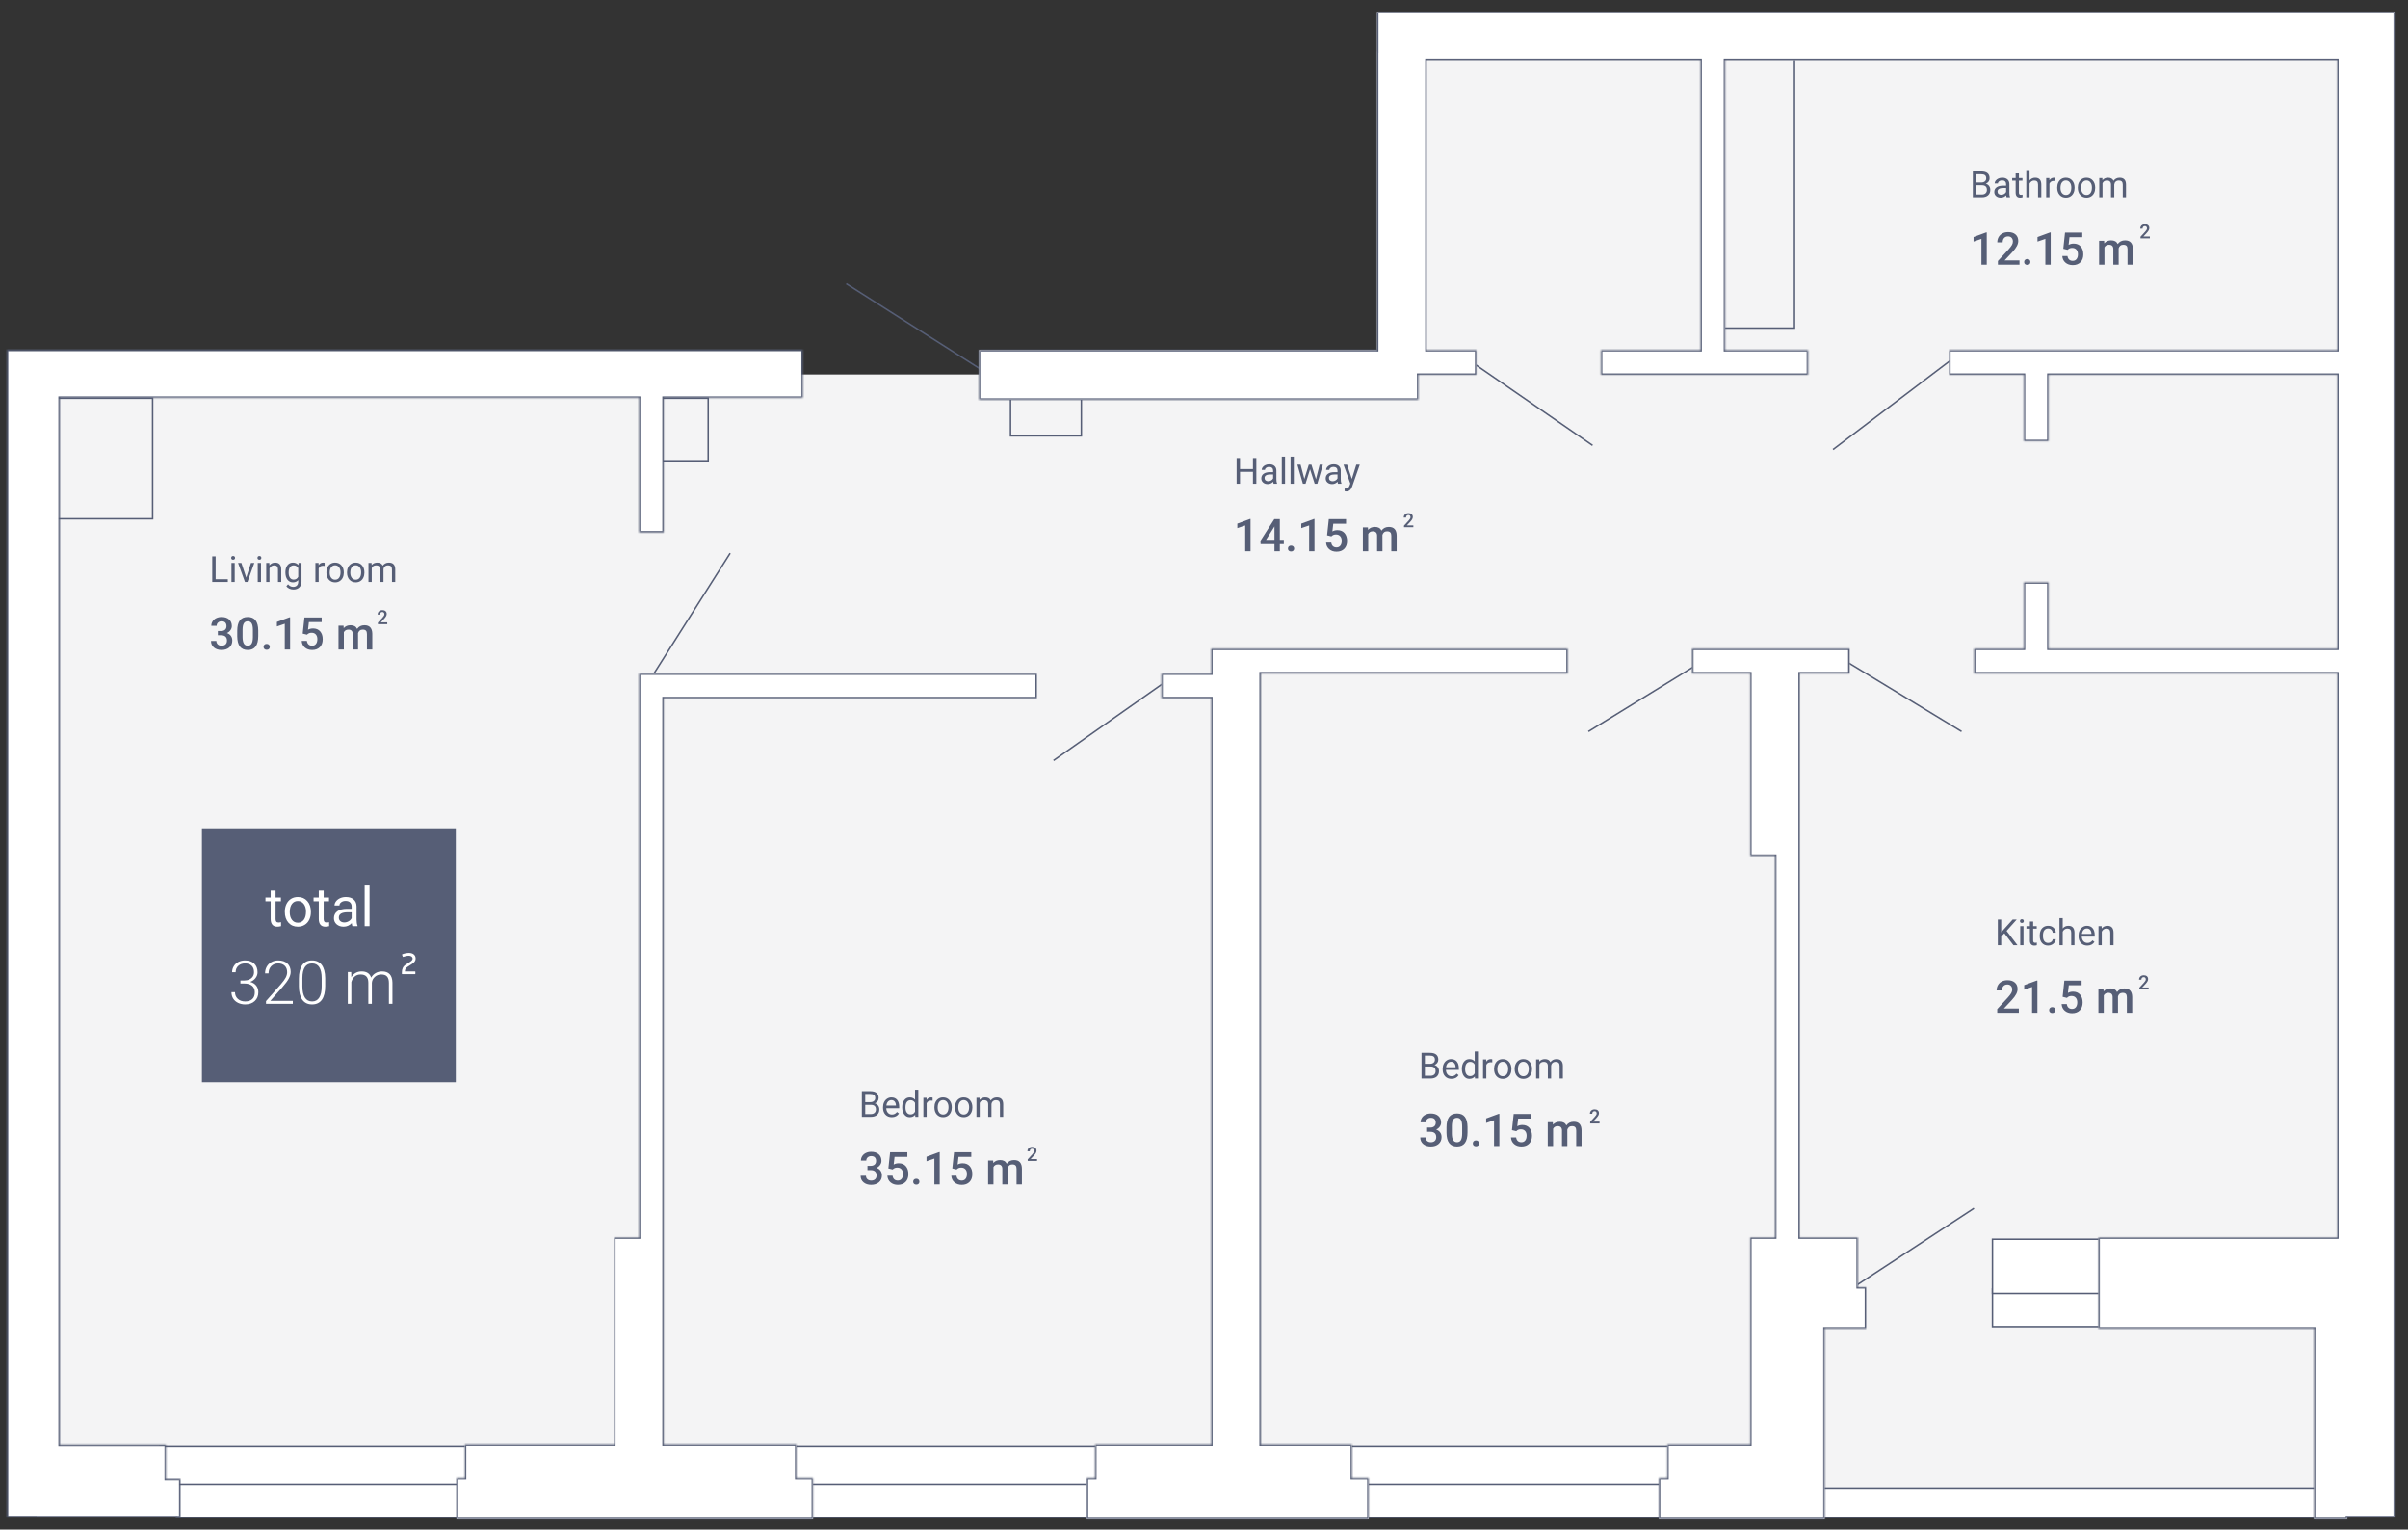 <svg width="1600" height="1016" viewBox="0 0 1600 1016" fill="none" xmlns="http://www.w3.org/2000/svg">
<rect x="0" y="0" width="1600" height="1016" fill="#333333" stroke="none"/>
<g clip-path="url(#clip0)">
<path d="M24.346 248.74V1007.87H1586.56V26.654H935.635V248.74H24.346Z" fill="#F4F4F5"/>
<path d="M302.848 718.888H134.181V550.22H302.848V718.888Z" fill="#565E76"/>
<path d="M183.11 591.584V596.189H186.661V598.703H183.11V610.498C183.11 611.26 183.268 611.834 183.584 612.221C183.901 612.596 184.44 612.783 185.202 612.783C185.577 612.783 186.092 612.713 186.749 612.572V615.209C185.893 615.443 185.061 615.561 184.252 615.561C182.799 615.561 181.704 615.121 180.965 614.242C180.227 613.363 179.858 612.115 179.858 610.498V598.703H176.395V596.189H179.858V591.584H183.11ZM189.262 605.523C189.262 603.66 189.625 601.984 190.352 600.496C191.09 599.008 192.11 597.859 193.411 597.051C194.723 596.242 196.217 595.838 197.893 595.838C200.483 595.838 202.575 596.734 204.168 598.527C205.774 600.32 206.577 602.705 206.577 605.682V605.91C206.577 607.762 206.219 609.426 205.504 610.902C204.801 612.367 203.788 613.51 202.463 614.33C201.151 615.15 199.639 615.561 197.928 615.561C195.35 615.561 193.258 614.664 191.653 612.871C190.059 611.078 189.262 608.705 189.262 605.752V605.523ZM192.532 605.91C192.532 608.02 193.018 609.713 193.991 610.99C194.975 612.268 196.288 612.906 197.928 612.906C199.581 612.906 200.893 612.262 201.866 610.973C202.838 609.672 203.325 607.855 203.325 605.523C203.325 603.438 202.827 601.75 201.831 600.461C200.846 599.16 199.534 598.51 197.893 598.51C196.288 598.51 194.993 599.148 194.008 600.426C193.024 601.703 192.532 603.531 192.532 605.91ZM215.067 591.584V596.189H218.618V598.703H215.067V610.498C215.067 611.26 215.225 611.834 215.542 612.221C215.858 612.596 216.397 612.783 217.159 612.783C217.534 612.783 218.049 612.713 218.706 612.572V615.209C217.85 615.443 217.018 615.561 216.209 615.561C214.756 615.561 213.661 615.121 212.922 614.242C212.184 613.363 211.815 612.115 211.815 610.498V598.703H208.352V596.189H211.815V591.584H215.067ZM234.174 615.209C233.987 614.834 233.834 614.166 233.717 613.205C232.206 614.775 230.401 615.561 228.303 615.561C226.428 615.561 224.887 615.033 223.68 613.979C222.485 612.912 221.887 611.564 221.887 609.936C221.887 607.955 222.637 606.42 224.137 605.33C225.649 604.229 227.77 603.678 230.5 603.678H233.665V602.184C233.665 601.047 233.325 600.145 232.645 599.477C231.965 598.797 230.963 598.457 229.639 598.457C228.479 598.457 227.506 598.75 226.721 599.336C225.936 599.922 225.543 600.631 225.543 601.463H222.274C222.274 600.514 222.608 599.6 223.276 598.721C223.956 597.83 224.87 597.127 226.018 596.611C227.178 596.096 228.45 595.838 229.833 595.838C232.024 595.838 233.741 596.389 234.983 597.49C236.225 598.58 236.87 600.086 236.917 602.008V610.762C236.917 612.508 237.139 613.896 237.584 614.928V615.209H234.174ZM228.778 612.73C229.797 612.73 230.764 612.467 231.678 611.939C232.592 611.412 233.254 610.727 233.665 609.883V605.98H231.116C227.131 605.98 225.139 607.146 225.139 609.479C225.139 610.498 225.479 611.295 226.159 611.869C226.838 612.443 227.711 612.73 228.778 612.73ZM245.547 615.209H242.295V588.209H245.547V615.209Z" fill="white"/>
<path d="M267.394 633.837C267.175 633.91 267.102 634.056 267.175 634.275L267.577 635.408C267.65 635.591 267.796 635.664 267.979 635.591L269.002 635.298C269.77 635.043 270.647 634.86 271.597 634.86C273.132 634.86 274.155 635.627 274.155 636.76C274.155 637.455 273.68 638.076 272.84 638.661L269.587 640.78C267.796 641.95 267.029 643.594 267.029 645.896V646.773C267.029 646.993 267.139 647.102 267.358 647.102H275.653C275.873 647.102 275.982 646.993 275.982 646.773V645.604C275.982 645.385 275.873 645.275 275.653 645.275H269.039C269.039 644.069 269.441 643.119 270.574 642.388L273.863 640.232C275.434 639.209 276.165 638.112 276.165 636.76C276.165 634.385 274.411 632.996 271.597 632.996C270.464 632.996 269.441 633.179 268.381 633.508L267.394 633.837Z" fill="white"/>
<path d="M159.76 651.311H162.181C163.523 651.311 164.694 651.076 165.697 650.607C166.7 650.126 167.461 649.475 167.982 648.654C168.516 647.821 168.783 646.864 168.783 645.783C168.783 643.96 168.269 642.535 167.24 641.506C166.211 640.477 164.733 639.963 162.806 639.963C160.983 639.963 159.486 640.503 158.314 641.584C157.155 642.652 156.576 644.064 156.576 645.822H154.232C154.232 644.351 154.603 643.01 155.345 641.799C156.088 640.575 157.116 639.631 158.431 638.967C159.747 638.303 161.205 637.971 162.806 637.971C165.385 637.971 167.416 638.674 168.9 640.08C170.385 641.486 171.127 643.413 171.127 645.861C171.127 647.229 170.691 648.492 169.818 649.65C168.959 650.796 167.774 651.656 166.263 652.229C168.034 652.723 169.375 653.576 170.287 654.787C171.198 655.985 171.654 657.417 171.654 659.084C171.654 661.519 170.86 663.479 169.271 664.963C167.683 666.447 165.56 667.189 162.904 667.189C161.211 667.189 159.655 666.851 158.236 666.174C156.83 665.497 155.736 664.553 154.955 663.342C154.187 662.118 153.802 660.699 153.802 659.084H156.146C156.146 660.894 156.778 662.372 158.041 663.518C159.304 664.65 160.925 665.217 162.904 665.217C164.922 665.217 166.491 664.702 167.611 663.674C168.744 662.632 169.31 661.128 169.31 659.162C169.31 657.261 168.698 655.809 167.474 654.807C166.263 653.804 164.473 653.303 162.103 653.303H159.76V651.311ZM194.564 666.799H176.752V665.002L186.498 653.947C188.112 652.085 189.232 650.549 189.857 649.338C190.482 648.127 190.795 646.949 190.795 645.803C190.795 644.006 190.267 642.587 189.213 641.545C188.158 640.49 186.706 639.963 184.857 639.963C182.943 639.963 181.394 640.575 180.209 641.799C179.037 643.023 178.451 644.611 178.451 646.564H176.127C176.127 644.963 176.485 643.505 177.201 642.189C177.93 640.874 178.959 639.846 180.287 639.104C181.628 638.348 183.151 637.971 184.857 637.971C187.461 637.971 189.493 638.654 190.951 640.021C192.422 641.389 193.158 643.251 193.158 645.607C193.158 646.936 192.741 648.387 191.908 649.963C191.088 651.538 189.636 653.505 187.552 655.861L179.623 664.826H194.564V666.799ZM216.088 654.943C216.088 658.954 215.352 662.001 213.881 664.084C212.409 666.154 210.241 667.189 207.377 667.189C204.564 667.189 202.409 666.174 200.912 664.143C199.414 662.098 198.646 659.13 198.607 655.236V650.139C198.607 646.141 199.349 643.114 200.834 641.057C202.318 638.999 204.486 637.971 207.338 637.971C210.15 637.971 212.299 638.967 213.783 640.959C215.267 642.938 216.036 645.861 216.088 649.729V654.943ZM213.744 649.846C213.744 646.59 213.21 644.13 212.142 642.463C211.088 640.796 209.486 639.963 207.338 639.963C205.228 639.963 203.64 640.777 202.572 642.404C201.504 644.032 200.957 646.434 200.931 649.611V655.197C200.931 658.439 201.478 660.92 202.572 662.639C203.679 664.357 205.28 665.217 207.377 665.217C209.46 665.217 211.036 664.377 212.103 662.697C213.184 661.018 213.731 658.557 213.744 655.314V649.846ZM233.353 645.666L233.431 649.104C234.213 647.827 235.189 646.87 236.361 646.232C237.533 645.594 238.835 645.275 240.267 645.275C243.601 645.275 245.717 646.643 246.615 649.377C247.37 648.062 248.379 647.053 249.642 646.35C250.905 645.633 252.299 645.275 253.822 645.275C258.353 645.275 260.664 647.749 260.756 652.697V666.799H258.412V652.873C258.399 650.985 257.989 649.585 257.181 648.674C256.387 647.762 255.085 647.307 253.275 647.307C251.595 647.333 250.176 647.88 249.017 648.947C247.858 650.002 247.214 651.291 247.084 652.814V666.799H244.74V652.697C244.727 650.887 244.297 649.54 243.451 648.654C242.618 647.756 241.329 647.307 239.584 647.307C238.112 647.307 236.849 647.73 235.795 648.576C234.74 649.41 233.959 650.653 233.451 652.307V666.799H231.107V645.666H233.353Z" fill="white"/>
<path d="M1331.79 619.959L1329.71 622.127V627.893H1327.46V610.83H1329.71V619.268L1337.29 610.83H1340.01L1333.29 618.365L1340.54 627.893H1337.84L1331.79 619.959ZM1344.52 627.893H1342.35V615.213H1344.52V627.893ZM1342.18 611.85C1342.18 611.498 1342.28 611.201 1342.49 610.959C1342.71 610.717 1343.03 610.596 1343.45 610.596C1343.88 610.596 1344.2 610.717 1344.42 610.959C1344.63 611.201 1344.74 611.498 1344.74 611.85C1344.74 612.201 1344.63 612.494 1344.42 612.729C1344.2 612.963 1343.88 613.08 1343.45 613.08C1343.03 613.08 1342.71 612.963 1342.49 612.729C1342.28 612.494 1342.18 612.201 1342.18 611.85ZM1350.94 612.143V615.213H1353.31V616.889H1350.94V624.752C1350.94 625.26 1351.05 625.643 1351.26 625.9C1351.47 626.15 1351.83 626.275 1352.34 626.275C1352.59 626.275 1352.93 626.229 1353.37 626.135V627.893C1352.8 628.049 1352.24 628.127 1351.7 628.127C1350.74 628.127 1350 627.834 1349.51 627.248C1349.02 626.662 1348.77 625.83 1348.77 624.752V616.889H1346.47V615.213H1348.77V612.143H1350.94ZM1360.94 626.357C1361.71 626.357 1362.39 626.123 1362.97 625.654C1363.54 625.186 1363.86 624.6 1363.93 623.896H1365.98C1365.94 624.623 1365.69 625.314 1365.23 625.971C1364.77 626.627 1364.15 627.15 1363.38 627.541C1362.61 627.932 1361.8 628.127 1360.94 628.127C1359.21 628.127 1357.84 627.553 1356.81 626.404C1355.8 625.248 1355.29 623.67 1355.29 621.67V621.307C1355.29 620.072 1355.52 618.975 1355.97 618.014C1356.42 617.053 1357.07 616.307 1357.92 615.775C1358.77 615.244 1359.77 614.979 1360.93 614.979C1362.35 614.979 1363.53 615.404 1364.47 616.256C1365.41 617.107 1365.92 618.213 1365.98 619.572H1363.93C1363.86 618.752 1363.55 618.08 1362.99 617.557C1362.43 617.025 1361.75 616.76 1360.93 616.76C1359.83 616.76 1358.97 617.158 1358.36 617.955C1357.76 618.744 1357.46 619.889 1357.46 621.389V621.799C1357.46 623.26 1357.76 624.385 1358.36 625.174C1358.96 625.963 1359.82 626.357 1360.94 626.357ZM1370.58 616.748C1371.54 615.568 1372.79 614.979 1374.33 614.979C1377.01 614.979 1378.36 616.49 1378.39 619.514V627.893H1376.22V619.502C1376.21 618.588 1376 617.912 1375.59 617.475C1375.18 617.037 1374.54 616.818 1373.68 616.818C1372.97 616.818 1372.36 617.006 1371.83 617.381C1371.29 617.756 1370.88 618.248 1370.58 618.857V627.893H1368.42V609.893H1370.58V616.748ZM1386.9 628.127C1385.18 628.127 1383.78 627.564 1382.7 626.439C1381.62 625.307 1381.08 623.795 1381.08 621.904V621.506C1381.08 620.248 1381.32 619.127 1381.8 618.143C1382.28 617.15 1382.95 616.377 1383.81 615.822C1384.68 615.26 1385.62 614.979 1386.63 614.979C1388.27 614.979 1389.56 615.521 1390.47 616.607C1391.38 617.693 1391.84 619.248 1391.84 621.271V622.174H1383.25C1383.28 623.424 1383.65 624.436 1384.34 625.209C1385.04 625.975 1385.93 626.357 1387.01 626.357C1387.78 626.357 1388.43 626.201 1388.96 625.889C1389.49 625.576 1389.95 625.162 1390.35 624.646L1391.68 625.678C1390.61 627.311 1389.02 628.127 1386.9 628.127ZM1386.63 616.76C1385.75 616.76 1385.02 617.08 1384.42 617.721C1383.83 618.354 1383.46 619.244 1383.32 620.393H1389.67V620.229C1389.61 619.127 1389.31 618.275 1388.78 617.674C1388.25 617.064 1387.53 616.76 1386.63 616.76ZM1396.41 615.213L1396.48 616.807C1397.45 615.588 1398.72 614.979 1400.28 614.979C1402.96 614.979 1404.31 616.49 1404.33 619.514V627.893H1402.17V619.502C1402.16 618.588 1401.95 617.912 1401.53 617.475C1401.13 617.037 1400.49 616.818 1399.62 616.818C1398.92 616.818 1398.3 617.006 1397.77 617.381C1397.24 617.756 1396.83 618.248 1396.53 618.857V627.893H1394.36V615.213H1396.41Z" fill="#565E76"/>
<path d="M1341.42 672.735H1327.07V670.289L1334.18 662.54C1335.2 661.397 1335.93 660.445 1336.36 659.684C1336.8 658.912 1337.02 658.141 1337.02 657.369C1337.02 656.354 1336.73 655.533 1336.16 654.908C1335.59 654.283 1334.82 653.971 1333.86 653.971C1332.7 653.971 1331.81 654.322 1331.18 655.025C1330.54 655.729 1330.22 656.69 1330.22 657.911H1326.66C1326.66 656.612 1326.96 655.445 1327.54 654.41C1328.14 653.365 1328.98 652.555 1330.08 651.979C1331.18 651.402 1332.45 651.114 1333.89 651.114C1335.96 651.114 1337.59 651.637 1338.78 652.682C1339.98 653.717 1340.58 655.152 1340.58 656.988C1340.58 658.053 1340.28 659.171 1339.67 660.343C1339.08 661.505 1338.09 662.828 1336.73 664.312L1331.51 669.894H1341.42V672.735ZM1353.76 672.735H1350.22V655.611L1344.99 657.398V654.396L1353.31 651.334H1353.76V672.735ZM1363.62 668.985C1364.29 668.985 1364.8 669.176 1365.16 669.557C1365.52 669.928 1365.7 670.396 1365.7 670.963C1365.7 671.52 1365.52 671.983 1365.16 672.354C1364.8 672.716 1364.29 672.896 1363.62 672.896C1362.99 672.896 1362.48 672.716 1362.11 672.354C1361.74 671.993 1361.56 671.529 1361.56 670.963C1361.56 670.396 1361.74 669.928 1362.1 669.557C1362.46 669.176 1362.97 668.985 1363.62 668.985ZM1370.51 662.159L1371.66 651.407H1383.12V654.483H1374.62L1374.04 659.581C1375.02 659.015 1376.14 658.731 1377.38 658.731C1379.41 658.731 1380.99 659.381 1382.11 660.68C1383.24 661.979 1383.81 663.727 1383.81 665.924C1383.81 668.092 1383.18 669.82 1381.93 671.109C1380.68 672.389 1378.97 673.028 1376.79 673.028C1374.84 673.028 1373.22 672.477 1371.93 671.373C1370.65 670.26 1369.96 668.795 1369.85 666.979H1373.29C1373.43 668.014 1373.8 668.81 1374.4 669.366C1375.01 669.913 1375.8 670.187 1376.78 670.187C1377.87 670.187 1378.72 669.796 1379.33 669.015C1379.94 668.233 1380.25 667.169 1380.25 665.821C1380.25 664.522 1379.91 663.497 1379.24 662.745C1378.56 661.983 1377.64 661.603 1376.45 661.603C1375.81 661.603 1375.26 661.69 1374.81 661.866C1374.36 662.032 1373.88 662.364 1373.35 662.862L1370.51 662.159ZM1397.65 656.886L1397.75 658.541C1398.87 657.242 1400.39 656.593 1402.32 656.593C1404.44 656.593 1405.89 657.403 1406.67 659.024C1407.83 657.403 1409.45 656.593 1411.54 656.593C1413.29 656.593 1414.58 657.076 1415.43 658.043C1416.29 659.01 1416.73 660.436 1416.75 662.32V672.735H1413.19V662.423C1413.19 661.417 1412.97 660.68 1412.53 660.211C1412.09 659.742 1411.37 659.508 1410.35 659.508C1409.54 659.508 1408.88 659.728 1408.36 660.167C1407.85 660.597 1407.49 661.163 1407.29 661.866L1407.3 672.735H1403.74V662.306C1403.7 660.44 1402.74 659.508 1400.89 659.508C1399.46 659.508 1398.45 660.089 1397.86 661.251V672.735H1394.3V656.886H1397.65Z" fill="#565E76"/>
<path d="M1427.67 657.185H1421.46V656.125L1424.53 652.767C1424.98 652.271 1425.29 651.859 1425.48 651.529C1425.67 651.194 1425.77 650.86 1425.77 650.526C1425.77 650.086 1425.64 649.73 1425.39 649.459C1425.15 649.189 1424.81 649.053 1424.4 649.053C1423.9 649.053 1423.51 649.206 1423.23 649.51C1422.96 649.815 1422.82 650.232 1422.82 650.761H1421.28C1421.28 650.198 1421.41 649.692 1421.66 649.244C1421.92 648.791 1422.28 648.44 1422.76 648.19C1423.24 647.94 1423.79 647.815 1424.41 647.815C1425.3 647.815 1426.01 648.042 1426.53 648.495C1427.05 648.943 1427.31 649.565 1427.31 650.361C1427.31 650.822 1427.18 651.307 1426.92 651.814C1426.66 652.318 1426.23 652.891 1425.64 653.535L1423.38 655.953H1427.67V657.185Z" fill="#565E76"/>
<path d="M944.525 716.434V699.371H950.103C951.955 699.371 953.346 699.754 954.275 700.52C955.213 701.285 955.682 702.418 955.682 703.918C955.682 704.715 955.455 705.422 955.002 706.039C954.549 706.648 953.932 707.121 953.15 707.457C954.072 707.715 954.799 708.207 955.33 708.934C955.869 709.652 956.139 710.512 956.139 711.512C956.139 713.043 955.642 714.246 954.65 715.121C953.658 715.996 952.256 716.434 950.443 716.434H944.525ZM946.775 708.453V714.594H950.49C951.537 714.594 952.361 714.324 952.963 713.785C953.572 713.238 953.877 712.488 953.877 711.535C953.877 709.48 952.76 708.453 950.525 708.453H946.775ZM946.775 706.648H950.174C951.158 706.648 951.943 706.402 952.529 705.91C953.123 705.418 953.42 704.75 953.42 703.906C953.42 702.969 953.146 702.289 952.599 701.867C952.053 701.438 951.221 701.223 950.103 701.223H946.775V706.648ZM964.4 716.668C962.682 716.668 961.283 716.105 960.205 714.98C959.127 713.848 958.588 712.336 958.588 710.445V710.047C958.588 708.789 958.826 707.668 959.303 706.684C959.787 705.691 960.459 704.918 961.318 704.363C962.185 703.801 963.123 703.52 964.131 703.52C965.779 703.52 967.06 704.062 967.974 705.148C968.889 706.234 969.346 707.789 969.346 709.812V710.715H960.756C960.787 711.965 961.15 712.977 961.846 713.75C962.549 714.516 963.439 714.898 964.517 714.898C965.283 714.898 965.932 714.742 966.463 714.43C966.994 714.117 967.459 713.703 967.857 713.188L969.182 714.219C968.119 715.852 966.525 716.668 964.4 716.668ZM964.131 705.301C963.256 705.301 962.521 705.621 961.928 706.262C961.334 706.895 960.967 707.785 960.826 708.934H967.178V708.77C967.115 707.668 966.818 706.816 966.287 706.215C965.756 705.605 965.037 705.301 964.131 705.301ZM971.338 709.988C971.338 708.043 971.799 706.48 972.721 705.301C973.642 704.113 974.849 703.52 976.342 703.52C977.826 703.52 979.002 704.027 979.869 705.043V698.434H982.037V716.434H980.045L979.939 715.074C979.072 716.137 977.865 716.668 976.318 716.668C974.849 716.668 973.65 716.066 972.721 714.863C971.799 713.66 971.338 712.09 971.338 710.152V709.988ZM973.506 710.234C973.506 711.672 973.803 712.797 974.396 713.609C974.99 714.422 975.81 714.828 976.857 714.828C978.232 714.828 979.236 714.211 979.869 712.977V707.152C979.221 705.957 978.224 705.359 976.881 705.359C975.818 705.359 974.99 705.77 974.396 706.59C973.803 707.41 973.506 708.625 973.506 710.234ZM991.541 705.699C991.213 705.645 990.857 705.617 990.474 705.617C989.053 705.617 988.088 706.223 987.58 707.434V716.434H985.412V703.754H987.521L987.557 705.219C988.267 704.086 989.275 703.52 990.58 703.52C991.002 703.52 991.322 703.574 991.541 703.684V705.699ZM992.736 709.977C992.736 708.734 992.978 707.617 993.463 706.625C993.955 705.633 994.635 704.867 995.502 704.328C996.377 703.789 997.373 703.52 998.49 703.52C1000.22 703.52 1001.61 704.117 1002.67 705.312C1003.74 706.508 1004.28 708.098 1004.28 710.082V710.234C1004.28 711.469 1004.04 712.578 1003.56 713.562C1003.1 714.539 1002.42 715.301 1001.54 715.848C1000.66 716.395 999.654 716.668 998.514 716.668C996.795 716.668 995.4 716.07 994.33 714.875C993.267 713.68 992.736 712.098 992.736 710.129V709.977ZM994.916 710.234C994.916 711.641 995.24 712.77 995.889 713.621C996.545 714.473 997.42 714.898 998.514 714.898C999.615 714.898 1000.49 714.469 1001.14 713.609C1001.79 712.742 1002.11 711.531 1002.11 709.977C1002.11 708.586 1001.78 707.461 1001.12 706.602C1000.46 705.734 999.584 705.301 998.49 705.301C997.42 705.301 996.557 705.727 995.9 706.578C995.244 707.43 994.916 708.648 994.916 710.234ZM1006.42 709.977C1006.42 708.734 1006.67 707.617 1007.15 706.625C1007.64 705.633 1008.32 704.867 1009.19 704.328C1010.06 703.789 1011.06 703.52 1012.18 703.52C1013.9 703.52 1015.3 704.117 1016.36 705.312C1017.43 706.508 1017.97 708.098 1017.97 710.082V710.234C1017.97 711.469 1017.73 712.578 1017.25 713.562C1016.78 714.539 1016.11 715.301 1015.22 715.848C1014.35 716.395 1013.34 716.668 1012.2 716.668C1010.48 716.668 1009.09 716.07 1008.02 714.875C1006.95 713.68 1006.42 712.098 1006.42 710.129V709.977ZM1008.6 710.234C1008.6 711.641 1008.93 712.77 1009.58 713.621C1010.23 714.473 1011.11 714.898 1012.2 714.898C1013.3 714.898 1014.18 714.469 1014.83 713.609C1015.47 712.742 1015.8 711.531 1015.8 709.977C1015.8 708.586 1015.47 707.461 1014.8 706.602C1014.15 705.734 1013.27 705.301 1012.18 705.301C1011.11 705.301 1010.24 705.727 1009.59 706.578C1008.93 707.43 1008.6 708.648 1008.6 710.234ZM1022.72 703.754L1022.78 705.16C1023.71 704.066 1024.97 703.52 1026.54 703.52C1028.32 703.52 1029.53 704.199 1030.17 705.559C1030.59 704.949 1031.13 704.457 1031.81 704.082C1032.49 703.707 1033.29 703.52 1034.21 703.52C1036.99 703.52 1038.4 704.992 1038.45 707.938V716.434H1036.28V708.066C1036.28 707.16 1036.08 706.484 1035.66 706.039C1035.25 705.586 1034.55 705.359 1033.58 705.359C1032.77 705.359 1032.1 705.602 1031.57 706.086C1031.04 706.562 1030.73 707.207 1030.65 708.02V716.434H1028.47V708.125C1028.47 706.281 1027.56 705.359 1025.76 705.359C1024.34 705.359 1023.37 705.965 1022.84 707.176V716.434H1020.67V703.754H1022.72Z" fill="#565E76"/>
<path d="M948.258 748.986H950.426C951.519 748.977 952.384 748.693 953.018 748.137C953.663 747.58 953.985 746.774 953.985 745.72C953.985 744.704 953.717 743.918 953.18 743.361C952.652 742.795 951.842 742.512 950.748 742.512C949.791 742.512 949.005 742.79 948.39 743.347C947.774 743.894 947.467 744.611 947.467 745.5H943.907C943.907 744.406 944.195 743.41 944.771 742.512C945.357 741.613 946.168 740.915 947.203 740.417C948.248 739.909 949.415 739.655 950.704 739.655C952.833 739.655 954.503 740.192 955.714 741.267C956.934 742.331 957.545 743.815 957.545 745.72C957.545 746.677 957.237 747.58 956.622 748.43C956.016 749.27 955.23 749.904 954.264 750.334C955.435 750.734 956.324 751.364 956.93 752.224C957.545 753.083 957.852 754.108 957.852 755.3C957.852 757.214 957.193 758.737 955.875 759.87C954.566 761.003 952.843 761.569 950.704 761.569C948.653 761.569 946.974 761.022 945.665 759.929C944.356 758.835 943.702 757.38 943.702 755.563H947.262C947.262 756.501 947.574 757.263 948.199 757.849C948.834 758.435 949.683 758.728 950.748 758.728C951.851 758.728 952.721 758.435 953.355 757.849C953.99 757.263 954.307 756.413 954.307 755.3C954.307 754.177 953.975 753.312 953.311 752.707C952.647 752.102 951.661 751.799 950.352 751.799H948.258V748.986ZM975.094 752.297C975.094 755.363 974.517 757.678 973.365 759.24C972.223 760.793 970.479 761.569 968.136 761.569C965.831 761.569 964.093 760.812 962.921 759.299C961.759 757.775 961.163 755.524 961.134 752.546V748.854C961.134 745.788 961.705 743.488 962.848 741.955C964 740.422 965.753 739.655 968.106 739.655C970.44 739.655 972.179 740.402 973.321 741.896C974.474 743.391 975.064 745.627 975.094 748.605V752.297ZM971.534 748.312C971.534 746.311 971.261 744.846 970.714 743.918C970.167 742.98 969.298 742.512 968.106 742.512C966.944 742.512 966.09 742.956 965.543 743.845C964.996 744.724 964.708 746.101 964.679 747.976V752.81C964.679 754.802 964.957 756.286 965.514 757.263C966.07 758.239 966.944 758.728 968.136 758.728C969.278 758.728 970.123 758.278 970.67 757.38C971.217 756.472 971.505 755.056 971.534 753.132V748.312ZM980.689 757.526C981.353 757.526 981.866 757.717 982.227 758.098C982.589 758.469 982.769 758.938 982.769 759.504C982.769 760.061 982.589 760.524 982.227 760.896C981.866 761.257 981.353 761.438 980.689 761.438C980.055 761.438 979.552 761.257 979.181 760.896C978.809 760.534 978.624 760.07 978.624 759.504C978.624 758.938 978.805 758.469 979.166 758.098C979.527 757.717 980.035 757.526 980.689 757.526ZM996.261 761.276H992.716V744.152L987.486 745.939V742.937L995.807 739.875H996.261V761.276ZM1004.62 750.7L1005.78 739.948H1017.24V743.024H1008.74L1008.16 748.122C1009.14 747.556 1010.25 747.272 1011.49 747.272C1013.53 747.272 1015.1 747.922 1016.23 749.221C1017.36 750.52 1017.93 752.268 1017.93 754.465C1017.93 756.633 1017.3 758.361 1016.05 759.65C1014.8 760.93 1013.09 761.569 1010.91 761.569C1008.96 761.569 1007.33 761.018 1006.05 759.914C1004.77 758.801 1004.07 757.336 1003.97 755.52H1007.41C1007.54 756.555 1007.92 757.351 1008.52 757.907C1009.13 758.454 1009.92 758.728 1010.89 758.728C1011.99 758.728 1012.84 758.337 1013.44 757.556C1014.06 756.774 1014.37 755.71 1014.37 754.362C1014.37 753.063 1014.03 752.038 1013.36 751.286C1012.68 750.524 1011.75 750.144 1010.57 750.144C1009.93 750.144 1009.38 750.231 1008.93 750.407C1008.48 750.573 1007.99 750.905 1007.47 751.403L1004.62 750.7ZM1031.77 745.427L1031.87 747.082C1032.98 745.783 1034.51 745.134 1036.44 745.134C1038.56 745.134 1040.01 745.944 1040.79 747.565C1041.94 745.944 1043.57 745.134 1045.66 745.134C1047.4 745.134 1048.7 745.617 1049.55 746.584C1050.41 747.551 1050.85 748.977 1050.87 750.861V761.276H1047.31V750.964C1047.31 749.958 1047.09 749.221 1046.65 748.752C1046.21 748.283 1045.48 748.049 1044.47 748.049C1043.66 748.049 1042.99 748.269 1042.48 748.708C1041.97 749.138 1041.61 749.704 1041.41 750.407L1041.42 761.276H1037.86V750.847C1037.81 748.981 1036.86 748.049 1035.01 748.049C1033.58 748.049 1032.57 748.63 1031.97 749.792V761.276H1028.41V745.427H1031.77Z" fill="#565E76"/>
<path d="M1062.81 746.265H1056.59V745.205L1059.67 741.847C1060.11 741.352 1060.43 740.939 1060.62 740.609C1060.81 740.275 1060.9 739.94 1060.9 739.606C1060.9 739.166 1060.78 738.81 1060.53 738.54C1060.28 738.269 1059.95 738.133 1059.53 738.133C1059.03 738.133 1058.64 738.286 1058.37 738.59C1058.09 738.895 1057.96 739.312 1057.96 739.841H1056.41C1056.41 739.278 1056.54 738.772 1056.79 738.324C1057.05 737.871 1057.42 737.52 1057.89 737.27C1058.37 737.02 1058.92 736.896 1059.54 736.896C1060.44 736.896 1061.15 737.122 1061.66 737.575C1062.18 738.023 1062.44 738.645 1062.44 739.441C1062.44 739.902 1062.31 740.387 1062.05 740.895C1061.79 741.398 1061.37 741.972 1060.77 742.615L1058.51 745.033H1062.81V746.265Z" fill="#565E76"/>
<path d="M834.791 321.325H832.529V313.438H823.927V321.325H821.677V304.263H823.927V311.599H832.529V304.263H834.791V321.325ZM846.275 321.325C846.15 321.075 846.048 320.63 845.97 319.989C844.963 321.036 843.759 321.56 842.361 321.56C841.111 321.56 840.084 321.208 839.279 320.505C838.482 319.794 838.084 318.896 838.084 317.81C838.084 316.489 838.584 315.466 839.584 314.739C840.591 314.005 842.005 313.638 843.826 313.638H845.935V312.642C845.935 311.884 845.709 311.282 845.255 310.837C844.802 310.384 844.134 310.157 843.252 310.157C842.478 310.157 841.83 310.353 841.306 310.743C840.783 311.134 840.521 311.606 840.521 312.161H838.341C838.341 311.528 838.564 310.919 839.009 310.333C839.463 309.739 840.072 309.271 840.838 308.927C841.611 308.583 842.459 308.411 843.38 308.411C844.841 308.411 845.986 308.778 846.814 309.513C847.642 310.239 848.072 311.243 848.103 312.524V318.36C848.103 319.524 848.252 320.45 848.548 321.138V321.325H846.275ZM842.677 319.673C843.357 319.673 844.002 319.497 844.611 319.146C845.22 318.794 845.662 318.337 845.935 317.774V315.173H844.236C841.58 315.173 840.252 315.95 840.252 317.505C840.252 318.185 840.478 318.716 840.931 319.099C841.384 319.481 841.966 319.673 842.677 319.673ZM853.857 321.325H851.689V303.325H853.857V321.325ZM859.693 321.325H857.525V303.325H859.693V321.325ZM874.4 318.337L876.838 308.646H879.005L875.314 321.325H873.556L870.474 311.716L867.474 321.325H865.716L862.037 308.646H864.193L866.689 318.138L869.642 308.646H871.388L874.4 318.337ZM889.048 321.325C888.923 321.075 888.822 320.63 888.744 319.989C887.736 321.036 886.533 321.56 885.134 321.56C883.884 321.56 882.857 321.208 882.052 320.505C881.255 319.794 880.857 318.896 880.857 317.81C880.857 316.489 881.357 315.466 882.357 314.739C883.365 314.005 884.779 313.638 886.599 313.638H888.709V312.642C888.709 311.884 888.482 311.282 888.029 310.837C887.576 310.384 886.908 310.157 886.025 310.157C885.252 310.157 884.603 310.353 884.08 310.743C883.556 311.134 883.295 311.606 883.295 312.161H881.115C881.115 311.528 881.338 310.919 881.783 310.333C882.236 309.739 882.845 309.271 883.611 308.927C884.384 308.583 885.232 308.411 886.154 308.411C887.615 308.411 888.759 308.778 889.588 309.513C890.416 310.239 890.845 311.243 890.877 312.524V318.36C890.877 319.524 891.025 320.45 891.322 321.138V321.325H889.048ZM885.451 319.673C886.13 319.673 886.775 319.497 887.384 319.146C887.994 318.794 888.435 318.337 888.709 317.774V315.173H887.009C884.353 315.173 883.025 315.95 883.025 317.505C883.025 318.185 883.252 318.716 883.705 319.099C884.158 319.481 884.74 319.673 885.451 319.673ZM898.236 318.149L901.189 308.646H903.509L898.412 323.282C897.623 325.392 896.369 326.446 894.65 326.446L894.24 326.411L893.431 326.259V324.501L894.017 324.548C894.752 324.548 895.322 324.399 895.728 324.103C896.142 323.806 896.482 323.263 896.748 322.474L897.228 321.185L892.705 308.646H895.072L898.236 318.149Z" fill="#565E76"/>
<path d="M830.932 366.168H827.387V349.044L822.158 350.831V347.828L830.478 344.767H830.932V366.168ZM850.385 358.565H853.037V361.422H850.385V366.168H846.826V361.422H837.612L837.509 359.254L846.709 344.84H850.385V358.565ZM841.245 358.565H846.826V349.659L846.562 350.128L841.245 358.565ZM857.841 362.418C858.505 362.418 859.018 362.608 859.38 362.989C859.741 363.36 859.922 363.829 859.922 364.396C859.922 364.952 859.741 365.416 859.38 365.787C859.018 366.148 858.505 366.329 857.841 366.329C857.207 366.329 856.704 366.148 856.333 365.787C855.962 365.426 855.776 364.962 855.776 364.396C855.776 363.829 855.957 363.36 856.318 362.989C856.679 362.608 857.187 362.418 857.841 362.418ZM873.413 366.168H869.868V349.044L864.638 350.831V347.828L872.959 344.767H873.413V366.168ZM881.777 355.592L882.934 344.84H894.389V347.916H885.893L885.307 353.014C886.294 352.447 887.407 352.164 888.647 352.164C890.678 352.164 892.255 352.813 893.379 354.112C894.511 355.411 895.078 357.159 895.078 359.356C895.078 361.524 894.453 363.253 893.203 364.542C891.953 365.821 890.239 366.461 888.061 366.461C886.108 366.461 884.487 365.909 883.198 364.806C881.919 363.692 881.225 362.228 881.118 360.411H884.56C884.697 361.446 885.068 362.242 885.673 362.799C886.279 363.346 887.07 363.619 888.047 363.619C889.14 363.619 889.99 363.229 890.595 362.447C891.211 361.666 891.518 360.602 891.518 359.254C891.518 357.955 891.181 356.93 890.507 356.178C889.834 355.416 888.906 355.035 887.724 355.035C887.08 355.035 886.533 355.123 886.084 355.299C885.634 355.465 885.146 355.797 884.619 356.295L881.777 355.592ZM908.921 350.318L909.023 351.974C910.136 350.675 911.66 350.025 913.593 350.025C915.713 350.025 917.163 350.836 917.944 352.457C919.096 350.836 920.717 350.025 922.807 350.025C924.555 350.025 925.854 350.509 926.704 351.476C927.563 352.442 928.003 353.868 928.022 355.753V366.168H924.463V355.855C924.463 354.85 924.243 354.112 923.803 353.644C923.364 353.175 922.636 352.94 921.621 352.94C920.81 352.94 920.146 353.16 919.629 353.6C919.121 354.029 918.764 354.596 918.559 355.299L918.574 366.168H915.014V355.738C914.965 353.873 914.013 352.94 912.158 352.94C910.732 352.94 909.721 353.521 909.126 354.684V366.168H905.566V350.318H908.921Z" fill="#565E76"/>
<path d="M939.109 350.224H932.894V349.164L935.973 345.806C936.417 345.311 936.733 344.898 936.919 344.568C937.109 344.234 937.204 343.899 937.204 343.565C937.204 343.125 937.08 342.769 936.83 342.499C936.585 342.228 936.252 342.092 935.833 342.092C935.334 342.092 934.947 342.245 934.672 342.549C934.397 342.854 934.259 343.271 934.259 343.8H932.717C932.717 343.237 932.844 342.731 933.098 342.283C933.356 341.83 933.722 341.479 934.196 341.229C934.674 340.979 935.224 340.854 935.846 340.854C936.743 340.854 937.45 341.081 937.966 341.534C938.487 341.982 938.747 342.604 938.747 343.4C938.747 343.861 938.616 344.346 938.353 344.854C938.095 345.357 937.67 345.931 937.078 346.574L934.818 348.992H939.109V350.224Z" fill="#565E76"/>
<path d="M1310.86 130.966V113.903H1316.44C1318.29 113.903 1319.68 114.286 1320.61 115.052C1321.54 115.817 1322.01 116.95 1322.01 118.45C1322.01 119.247 1321.79 119.954 1321.33 120.571C1320.88 121.181 1320.26 121.653 1319.48 121.989C1320.4 122.247 1321.13 122.739 1321.66 123.466C1322.2 124.185 1322.47 125.044 1322.47 126.044C1322.47 127.575 1321.97 128.778 1320.98 129.653C1319.99 130.528 1318.59 130.966 1316.77 130.966H1310.86ZM1313.11 122.985V129.126H1316.82C1317.87 129.126 1318.69 128.856 1319.29 128.317C1319.9 127.771 1320.21 127.021 1320.21 126.067C1320.21 124.013 1319.09 122.985 1316.86 122.985H1313.11ZM1313.11 121.181H1316.51C1317.49 121.181 1318.27 120.935 1318.86 120.442C1319.45 119.95 1319.75 119.282 1319.75 118.438C1319.75 117.501 1319.48 116.821 1318.93 116.399C1318.38 115.97 1317.55 115.755 1316.44 115.755H1313.11V121.181ZM1333.3 130.966C1333.17 130.716 1333.07 130.271 1332.99 129.63C1331.99 130.677 1330.78 131.2 1329.38 131.2C1328.13 131.2 1327.11 130.849 1326.3 130.146C1325.51 129.435 1325.11 128.536 1325.11 127.45C1325.11 126.13 1325.61 125.106 1326.61 124.38C1327.61 123.646 1329.03 123.278 1330.85 123.278H1332.96V122.282C1332.96 121.524 1332.73 120.923 1332.28 120.478C1331.83 120.024 1331.16 119.798 1330.27 119.798C1329.5 119.798 1328.85 119.993 1328.33 120.384C1327.81 120.774 1327.54 121.247 1327.54 121.802H1325.36C1325.36 121.169 1325.59 120.56 1326.03 119.974C1326.49 119.38 1327.1 118.911 1327.86 118.567C1328.63 118.224 1329.48 118.052 1330.4 118.052C1331.86 118.052 1333.01 118.419 1333.84 119.153C1334.67 119.88 1335.1 120.884 1335.13 122.165V128.001C1335.13 129.165 1335.27 130.091 1335.57 130.778V130.966H1333.3ZM1329.7 129.313C1330.38 129.313 1331.02 129.138 1331.63 128.786C1332.24 128.435 1332.69 127.978 1332.96 127.415V124.813H1331.26C1328.6 124.813 1327.27 125.591 1327.27 127.146C1327.27 127.825 1327.5 128.356 1327.95 128.739C1328.41 129.122 1328.99 129.313 1329.7 129.313ZM1341.47 115.216V118.286H1343.83V119.962H1341.47V127.825C1341.47 128.333 1341.57 128.716 1341.78 128.974C1341.99 129.224 1342.35 129.349 1342.86 129.349C1343.11 129.349 1343.45 129.302 1343.89 129.208V130.966C1343.32 131.122 1342.77 131.2 1342.23 131.2C1341.26 131.2 1340.53 130.907 1340.04 130.321C1339.54 129.735 1339.3 128.903 1339.3 127.825V119.962H1336.99V118.286H1339.3V115.216H1341.47ZM1348.54 119.821C1349.51 118.642 1350.76 118.052 1352.29 118.052C1354.97 118.052 1356.33 119.563 1356.35 122.587V130.966H1354.18V122.575C1354.17 121.661 1353.96 120.985 1353.55 120.548C1353.14 120.11 1352.51 119.892 1351.64 119.892C1350.94 119.892 1350.32 120.079 1349.79 120.454C1349.26 120.829 1348.84 121.321 1348.54 121.931V130.966H1346.38V112.966H1348.54V119.821ZM1365.72 120.231C1365.4 120.177 1365.04 120.149 1364.66 120.149C1363.24 120.149 1362.27 120.755 1361.76 121.966V130.966H1359.6V118.286H1361.7L1361.74 119.751C1362.45 118.618 1363.46 118.052 1364.76 118.052C1365.19 118.052 1365.51 118.106 1365.72 118.216V120.231ZM1366.92 124.509C1366.92 123.267 1367.16 122.149 1367.65 121.157C1368.14 120.165 1368.82 119.399 1369.69 118.86C1370.56 118.321 1371.56 118.052 1372.67 118.052C1374.4 118.052 1375.79 118.649 1376.86 119.845C1377.93 121.04 1378.46 122.63 1378.46 124.614V124.767C1378.46 126.001 1378.22 127.11 1377.75 128.095C1377.28 129.071 1376.6 129.833 1375.72 130.38C1374.85 130.927 1373.84 131.2 1372.7 131.2C1370.98 131.2 1369.58 130.603 1368.51 129.407C1367.45 128.212 1366.92 126.63 1366.92 124.661V124.509ZM1369.1 124.767C1369.1 126.173 1369.42 127.302 1370.07 128.153C1370.73 129.005 1371.6 129.431 1372.7 129.431C1373.8 129.431 1374.67 129.001 1375.32 128.142C1375.97 127.274 1376.29 126.063 1376.29 124.509C1376.29 123.118 1375.96 121.993 1375.3 121.134C1374.64 120.267 1373.77 119.833 1372.67 119.833C1371.6 119.833 1370.74 120.259 1370.08 121.11C1369.43 121.962 1369.1 123.181 1369.1 124.767ZM1380.61 124.509C1380.61 123.267 1380.85 122.149 1381.33 121.157C1381.83 120.165 1382.51 119.399 1383.37 118.86C1384.25 118.321 1385.24 118.052 1386.36 118.052C1388.09 118.052 1389.48 118.649 1390.54 119.845C1391.61 121.04 1392.15 122.63 1392.15 124.614V124.767C1392.15 126.001 1391.91 127.11 1391.44 128.095C1390.97 129.071 1390.29 129.833 1389.41 130.38C1388.53 130.927 1387.52 131.2 1386.38 131.2C1384.67 131.2 1383.27 130.603 1382.2 129.407C1381.14 128.212 1380.61 126.63 1380.61 124.661V124.509ZM1382.79 124.767C1382.79 126.173 1383.11 127.302 1383.76 128.153C1384.42 129.005 1385.29 129.431 1386.38 129.431C1387.49 129.431 1388.36 129.001 1389.01 128.142C1389.66 127.274 1389.98 126.063 1389.98 124.509C1389.98 123.118 1389.65 121.993 1388.99 121.134C1388.33 120.267 1387.45 119.833 1386.36 119.833C1385.29 119.833 1384.43 120.259 1383.77 121.11C1383.11 121.962 1382.79 123.181 1382.79 124.767ZM1396.91 118.286L1396.97 119.692C1397.9 118.599 1399.15 118.052 1400.73 118.052C1402.5 118.052 1403.71 118.731 1404.35 120.091C1404.77 119.481 1405.32 118.989 1405.99 118.614C1406.67 118.239 1407.47 118.052 1408.39 118.052C1411.17 118.052 1412.59 119.524 1412.63 122.47V130.966H1410.47V122.599C1410.47 121.692 1410.26 121.017 1409.85 120.571C1409.43 120.118 1408.74 119.892 1407.76 119.892C1406.95 119.892 1406.29 120.134 1405.76 120.618C1405.22 121.095 1404.92 121.739 1404.83 122.552V130.966H1402.65V122.657C1402.65 120.813 1401.75 119.892 1399.94 119.892C1398.52 119.892 1397.55 120.497 1397.02 121.708V130.966H1394.86V118.286H1396.91Z" fill="#565E76"/>
<path d="M1320.11 175.809H1316.57V158.685L1311.34 160.472V157.469L1319.66 154.407H1320.11V175.809ZM1341.86 175.809H1327.52V173.362L1334.63 165.613C1335.65 164.471 1336.38 163.519 1336.81 162.757C1337.25 161.985 1337.47 161.214 1337.47 160.442C1337.47 159.427 1337.18 158.606 1336.61 157.981C1336.04 157.356 1335.27 157.044 1334.31 157.044C1333.15 157.044 1332.26 157.396 1331.63 158.099C1330.99 158.802 1330.67 159.764 1330.67 160.984H1327.11C1327.11 159.686 1327.41 158.519 1327.99 157.483C1328.59 156.438 1329.43 155.628 1330.53 155.052C1331.63 154.476 1332.9 154.188 1334.34 154.188C1336.41 154.188 1338.04 154.71 1339.23 155.755C1340.43 156.79 1341.03 158.226 1341.03 160.062C1341.03 161.126 1340.73 162.244 1340.12 163.416C1339.53 164.578 1338.54 165.901 1337.18 167.386L1331.96 172.967H1341.86V175.809ZM1347.02 172.059C1347.69 172.059 1348.2 172.249 1348.56 172.63C1348.92 173.001 1349.1 173.47 1349.1 174.036C1349.1 174.593 1348.92 175.057 1348.56 175.428C1348.2 175.789 1347.69 175.97 1347.02 175.97C1346.39 175.97 1345.88 175.789 1345.51 175.428C1345.14 175.066 1344.96 174.603 1344.96 174.036C1344.96 173.47 1345.14 173.001 1345.5 172.63C1345.86 172.249 1346.37 172.059 1347.02 172.059ZM1362.59 175.809H1359.05V158.685L1353.82 160.472V157.469L1362.14 154.407H1362.59V175.809ZM1370.96 165.232L1372.11 154.48H1383.57V157.557H1375.07L1374.49 162.654C1375.47 162.088 1376.59 161.805 1377.83 161.805C1379.86 161.805 1381.44 162.454 1382.56 163.753C1383.69 165.052 1384.26 166.8 1384.26 168.997C1384.26 171.165 1383.63 172.894 1382.38 174.183C1381.13 175.462 1379.42 176.102 1377.24 176.102C1375.29 176.102 1373.67 175.55 1372.38 174.446C1371.1 173.333 1370.4 171.868 1370.3 170.052H1373.74C1373.88 171.087 1374.25 171.883 1374.85 172.439C1375.46 172.986 1376.25 173.26 1377.23 173.26C1378.32 173.26 1379.17 172.869 1379.77 172.088C1380.39 171.307 1380.7 170.242 1380.7 168.895C1380.7 167.596 1380.36 166.57 1379.69 165.818C1379.01 165.057 1378.09 164.676 1376.9 164.676C1376.26 164.676 1375.71 164.764 1375.26 164.939C1374.81 165.105 1374.33 165.438 1373.8 165.936L1370.96 165.232ZM1398.1 159.959L1398.2 161.614C1399.32 160.315 1400.84 159.666 1402.77 159.666C1404.89 159.666 1406.34 160.477 1407.12 162.098C1408.28 160.477 1409.9 159.666 1411.99 159.666C1413.73 159.666 1415.03 160.149 1415.88 161.116C1416.74 162.083 1417.18 163.509 1417.2 165.394V175.809H1413.64V165.496C1413.64 164.49 1413.42 163.753 1412.98 163.284C1412.54 162.815 1411.82 162.581 1410.8 162.581C1409.99 162.581 1409.33 162.801 1408.81 163.24C1408.3 163.67 1407.94 164.236 1407.74 164.939L1407.75 175.809H1404.19V165.379C1404.15 163.514 1403.19 162.581 1401.34 162.581C1399.91 162.581 1398.9 163.162 1398.31 164.324V175.809H1394.75V159.959H1398.1Z" fill="#565E76"/>
<path d="M1428.47 158.331H1422.25V157.271L1425.33 153.913C1425.78 153.418 1426.09 153.005 1426.28 152.675C1426.47 152.341 1426.56 152.007 1426.56 151.672C1426.56 151.232 1426.44 150.877 1426.19 150.606C1425.94 150.335 1425.61 150.2 1425.19 150.2C1424.69 150.2 1424.31 150.352 1424.03 150.657C1423.76 150.961 1423.62 151.378 1423.62 151.907H1422.08C1422.08 151.344 1422.2 150.839 1422.46 150.39C1422.71 149.937 1423.08 149.586 1423.55 149.336C1424.03 149.087 1424.58 148.962 1425.21 148.962C1426.1 148.962 1426.81 149.188 1427.33 149.641C1427.85 150.09 1428.11 150.712 1428.11 151.507C1428.11 151.969 1427.98 152.453 1427.71 152.961C1427.45 153.465 1427.03 154.038 1426.44 154.681L1424.18 157.1H1428.47V158.331Z" fill="#565E76"/>
<path d="M572.66 741.887V724.824H578.238C580.09 724.824 581.48 725.207 582.41 725.973C583.348 726.738 583.816 727.871 583.816 729.371C583.816 730.168 583.59 730.875 583.137 731.492C582.684 732.102 582.066 732.574 581.285 732.91C582.207 733.168 582.934 733.66 583.465 734.387C584.004 735.105 584.273 735.965 584.273 736.965C584.273 738.496 583.777 739.699 582.785 740.574C581.793 741.449 580.391 741.887 578.578 741.887H572.66ZM574.91 733.906V740.047H578.625C579.672 740.047 580.496 739.777 581.098 739.238C581.707 738.691 582.012 737.941 582.012 736.988C582.012 734.934 580.895 733.906 578.66 733.906H574.91ZM574.91 732.102H578.309C579.293 732.102 580.078 731.855 580.664 731.363C581.258 730.871 581.555 730.203 581.555 729.359C581.555 728.422 581.281 727.742 580.734 727.32C580.188 726.891 579.355 726.676 578.238 726.676H574.91V732.102ZM592.535 742.121C590.816 742.121 589.418 741.559 588.34 740.434C587.262 739.301 586.723 737.789 586.723 735.898V735.5C586.723 734.242 586.961 733.121 587.438 732.137C587.922 731.145 588.594 730.371 589.453 729.816C590.32 729.254 591.258 728.973 592.266 728.973C593.914 728.973 595.195 729.516 596.109 730.602C597.023 731.688 597.48 733.242 597.48 735.266V736.168H588.891C588.922 737.418 589.285 738.43 589.98 739.203C590.684 739.969 591.574 740.352 592.652 740.352C593.418 740.352 594.066 740.195 594.598 739.883C595.129 739.57 595.594 739.156 595.992 738.641L597.316 739.672C596.254 741.305 594.66 742.121 592.535 742.121ZM592.266 730.754C591.391 730.754 590.656 731.074 590.062 731.715C589.469 732.348 589.102 733.238 588.961 734.387H595.312V734.223C595.25 733.121 594.953 732.27 594.422 731.668C593.891 731.059 593.172 730.754 592.266 730.754ZM599.473 735.441C599.473 733.496 599.934 731.934 600.855 730.754C601.777 729.566 602.984 728.973 604.477 728.973C605.961 728.973 607.137 729.48 608.004 730.496V723.887H610.172V741.887H608.18L608.074 740.527C607.207 741.59 606 742.121 604.453 742.121C602.984 742.121 601.785 741.52 600.855 740.316C599.934 739.113 599.473 737.543 599.473 735.605V735.441ZM601.641 735.688C601.641 737.125 601.938 738.25 602.531 739.062C603.125 739.875 603.945 740.281 604.992 740.281C606.367 740.281 607.371 739.664 608.004 738.43V732.605C607.355 731.41 606.359 730.812 605.016 730.812C603.953 730.812 603.125 731.223 602.531 732.043C601.938 732.863 601.641 734.078 601.641 735.688ZM619.676 731.152C619.348 731.098 618.992 731.07 618.609 731.07C617.188 731.07 616.223 731.676 615.715 732.887V741.887H613.547V729.207H615.656L615.691 730.672C616.402 729.539 617.41 728.973 618.715 728.973C619.137 728.973 619.457 729.027 619.676 729.137V731.152ZM620.871 735.43C620.871 734.188 621.113 733.07 621.598 732.078C622.09 731.086 622.77 730.32 623.637 729.781C624.512 729.242 625.508 728.973 626.625 728.973C628.352 728.973 629.746 729.57 630.809 730.766C631.879 731.961 632.414 733.551 632.414 735.535V735.688C632.414 736.922 632.176 738.031 631.699 739.016C631.23 739.992 630.555 740.754 629.672 741.301C628.797 741.848 627.789 742.121 626.648 742.121C624.93 742.121 623.535 741.523 622.465 740.328C621.402 739.133 620.871 737.551 620.871 735.582V735.43ZM623.051 735.688C623.051 737.094 623.375 738.223 624.023 739.074C624.68 739.926 625.555 740.352 626.648 740.352C627.75 740.352 628.625 739.922 629.273 739.062C629.922 738.195 630.246 736.984 630.246 735.43C630.246 734.039 629.914 732.914 629.25 732.055C628.594 731.188 627.719 730.754 626.625 730.754C625.555 730.754 624.691 731.18 624.035 732.031C623.379 732.883 623.051 734.102 623.051 735.688ZM634.559 735.43C634.559 734.188 634.801 733.07 635.285 732.078C635.777 731.086 636.457 730.32 637.324 729.781C638.199 729.242 639.195 728.973 640.312 728.973C642.039 728.973 643.434 729.57 644.496 730.766C645.566 731.961 646.102 733.551 646.102 735.535V735.688C646.102 736.922 645.863 738.031 645.387 739.016C644.918 739.992 644.242 740.754 643.359 741.301C642.484 741.848 641.477 742.121 640.336 742.121C638.617 742.121 637.223 741.523 636.152 740.328C635.09 739.133 634.559 737.551 634.559 735.582V735.43ZM636.738 735.688C636.738 737.094 637.062 738.223 637.711 739.074C638.367 739.926 639.242 740.352 640.336 740.352C641.438 740.352 642.312 739.922 642.961 739.062C643.609 738.195 643.934 736.984 643.934 735.43C643.934 734.039 643.602 732.914 642.938 732.055C642.281 731.188 641.406 730.754 640.312 730.754C639.242 730.754 638.379 731.18 637.723 732.031C637.066 732.883 636.738 734.102 636.738 735.688ZM650.859 729.207L650.918 730.613C651.848 729.52 653.102 728.973 654.68 728.973C656.453 728.973 657.66 729.652 658.301 731.012C658.723 730.402 659.27 729.91 659.941 729.535C660.621 729.16 661.422 728.973 662.344 728.973C665.125 728.973 666.539 730.445 666.586 733.391V741.887H664.418V733.52C664.418 732.613 664.211 731.938 663.797 731.492C663.383 731.039 662.688 730.812 661.711 730.812C660.906 730.812 660.238 731.055 659.707 731.539C659.176 732.016 658.867 732.66 658.781 733.473V741.887H656.602V733.578C656.602 731.734 655.699 730.812 653.895 730.812C652.473 730.812 651.5 731.418 650.977 732.629V741.887H648.809V729.207H650.859Z" fill="#565E76"/>
<path d="M576.393 774.439H578.561C579.654 774.43 580.519 774.146 581.153 773.59C581.798 773.033 582.12 772.228 582.12 771.173C582.12 770.157 581.852 769.371 581.314 768.814C580.787 768.248 579.977 767.965 578.883 767.965C577.926 767.965 577.14 768.243 576.524 768.8C575.909 769.347 575.602 770.064 575.602 770.953H572.042C572.042 769.859 572.33 768.863 572.906 767.965C573.492 767.066 574.303 766.368 575.338 765.87C576.383 765.362 577.55 765.108 578.839 765.108C580.968 765.108 582.638 765.646 583.849 766.72C585.069 767.784 585.68 769.269 585.68 771.173C585.68 772.13 585.372 773.033 584.757 773.883C584.151 774.723 583.365 775.357 582.398 775.787C583.57 776.188 584.459 776.817 585.064 777.677C585.68 778.536 585.987 779.562 585.987 780.753C585.987 782.667 585.328 784.19 584.01 785.323C582.701 786.456 580.978 787.022 578.839 787.022C576.788 787.022 575.108 786.476 573.8 785.382C572.491 784.288 571.837 782.833 571.837 781.017H575.396C575.396 781.954 575.709 782.716 576.334 783.302C576.969 783.888 577.818 784.181 578.883 784.181C579.986 784.181 580.855 783.888 581.49 783.302C582.125 782.716 582.442 781.866 582.442 780.753C582.442 779.63 582.11 778.766 581.446 778.16C580.782 777.555 579.796 777.252 578.487 777.252H576.393V774.439ZM590.279 776.153L591.437 765.401H602.892V768.478H594.396L593.81 773.575C594.796 773.009 595.909 772.726 597.149 772.726C599.181 772.726 600.758 773.375 601.881 774.674C603.014 775.973 603.58 777.721 603.58 779.918C603.58 782.086 602.955 783.814 601.705 785.104C600.455 786.383 598.741 787.022 596.563 787.022C594.61 787.022 592.989 786.471 591.7 785.367C590.421 784.254 589.728 782.789 589.62 780.973H593.062C593.199 782.008 593.57 782.804 594.176 783.36C594.781 783.907 595.572 784.181 596.549 784.181C597.643 784.181 598.492 783.79 599.098 783.009C599.713 782.228 600.021 781.163 600.021 779.815C600.021 778.517 599.684 777.491 599.01 776.739C598.336 775.978 597.408 775.597 596.227 775.597C595.582 775.597 595.035 775.685 594.586 775.86C594.137 776.026 593.648 776.358 593.121 776.856L590.279 776.153ZM608.824 782.979C609.488 782.979 610.001 783.17 610.362 783.551C610.724 783.922 610.904 784.391 610.904 784.957C610.904 785.514 610.724 785.978 610.362 786.349C610.001 786.71 609.488 786.891 608.824 786.891C608.189 786.891 607.687 786.71 607.315 786.349C606.944 785.987 606.759 785.523 606.759 784.957C606.759 784.391 606.939 783.922 607.301 783.551C607.662 783.17 608.17 782.979 608.824 782.979ZM624.396 786.729H620.851V769.605L615.621 771.393V768.39L623.941 765.328H624.396V786.729ZM632.76 776.153L633.917 765.401H645.372V768.478H636.876L636.29 773.575C637.276 773.009 638.39 772.726 639.63 772.726C641.661 772.726 643.238 773.375 644.361 774.674C645.494 775.973 646.061 777.721 646.061 779.918C646.061 782.086 645.436 783.814 644.186 785.104C642.936 786.383 641.222 787.022 639.044 787.022C637.091 787.022 635.47 786.471 634.181 785.367C632.901 784.254 632.208 782.789 632.101 780.973H635.543C635.68 782.008 636.051 782.804 636.656 783.36C637.262 783.907 638.053 784.181 639.029 784.181C640.123 784.181 640.973 783.79 641.578 783.009C642.193 782.228 642.501 781.163 642.501 779.815C642.501 778.517 642.164 777.491 641.49 776.739C640.816 775.978 639.889 775.597 638.707 775.597C638.062 775.597 637.516 775.685 637.066 775.86C636.617 776.026 636.129 776.358 635.602 776.856L632.76 776.153ZM659.903 770.88L660.006 772.535C661.119 771.236 662.643 770.587 664.576 770.587C666.695 770.587 668.146 771.397 668.927 773.019C670.079 771.397 671.7 770.587 673.79 770.587C675.538 770.587 676.837 771.07 677.687 772.037C678.546 773.004 678.985 774.43 679.005 776.314V786.729H675.445V776.417C675.445 775.411 675.226 774.674 674.786 774.205C674.347 773.736 673.619 773.502 672.604 773.502C671.793 773.502 671.129 773.722 670.611 774.161C670.104 774.591 669.747 775.157 669.542 775.86L669.557 786.729H665.997V776.3C665.948 774.435 664.996 773.502 663.141 773.502C661.715 773.502 660.704 774.083 660.108 775.245V786.729H656.549V770.88H659.903Z" fill="#565E76"/>
<path d="M689.075 771.173H682.86V770.113L685.939 766.755C686.383 766.26 686.699 765.847 686.885 765.517C687.075 765.183 687.17 764.848 687.17 764.514C687.17 764.074 687.046 763.719 686.796 763.448C686.55 763.177 686.218 763.042 685.799 763.042C685.3 763.042 684.913 763.194 684.638 763.499C684.363 763.803 684.225 764.22 684.225 764.749H682.683C682.683 764.186 682.81 763.681 683.063 763.232C683.322 762.779 683.688 762.428 684.162 762.178C684.64 761.929 685.19 761.804 685.812 761.804C686.709 761.804 687.416 762.03 687.932 762.483C688.453 762.931 688.713 763.554 688.713 764.349C688.713 764.81 688.582 765.295 688.319 765.803C688.061 766.306 687.636 766.88 687.043 767.523L684.784 769.941H689.075V771.173Z" fill="#565E76"/>
<path d="M143.293 384.783H151.379V386.623H141.031V369.561H143.293V384.783ZM155.961 386.623H153.793V373.943H155.961V386.623ZM153.617 370.58C153.617 370.229 153.723 369.932 153.934 369.689C154.152 369.447 154.473 369.326 154.895 369.326C155.316 369.326 155.637 369.447 155.855 369.689C156.074 369.932 156.184 370.229 156.184 370.58C156.184 370.932 156.074 371.225 155.855 371.459C155.637 371.693 155.316 371.811 154.895 371.811C154.473 371.811 154.152 371.693 153.934 371.459C153.723 371.225 153.617 370.932 153.617 370.58ZM163.625 383.682L166.766 373.943H168.98L164.434 386.623H162.781L158.188 373.943H160.402L163.625 383.682ZM173.422 386.623H171.254V373.943H173.422V386.623ZM171.078 370.58C171.078 370.229 171.184 369.932 171.395 369.689C171.613 369.447 171.934 369.326 172.355 369.326C172.777 369.326 173.098 369.447 173.316 369.689C173.535 369.932 173.645 370.229 173.645 370.58C173.645 370.932 173.535 371.225 173.316 371.459C173.098 371.693 172.777 371.811 172.355 371.811C171.934 371.811 171.613 371.693 171.395 371.459C171.184 371.225 171.078 370.932 171.078 370.58ZM178.953 373.943L179.023 375.537C179.992 374.318 181.258 373.709 182.82 373.709C185.5 373.709 186.852 375.221 186.875 378.244V386.623H184.707V378.232C184.699 377.318 184.488 376.643 184.074 376.205C183.668 375.768 183.031 375.549 182.164 375.549C181.461 375.549 180.844 375.736 180.312 376.111C179.781 376.486 179.367 376.979 179.07 377.588V386.623H176.902V373.943H178.953ZM189.629 380.178C189.629 378.201 190.086 376.631 191 375.467C191.914 374.295 193.125 373.709 194.633 373.709C196.18 373.709 197.387 374.256 198.254 375.35L198.359 373.943H200.34V386.318C200.34 387.959 199.852 389.252 198.875 390.197C197.906 391.143 196.602 391.615 194.961 391.615C194.047 391.615 193.152 391.42 192.277 391.029C191.402 390.639 190.734 390.104 190.273 389.424L191.398 388.123C192.328 389.271 193.465 389.846 194.809 389.846C195.863 389.846 196.684 389.549 197.27 388.955C197.863 388.361 198.16 387.525 198.16 386.447V385.357C197.293 386.357 196.109 386.857 194.609 386.857C193.125 386.857 191.922 386.26 191 385.064C190.086 383.869 189.629 382.24 189.629 380.178ZM191.809 380.424C191.809 381.854 192.102 382.979 192.688 383.799C193.273 384.611 194.094 385.018 195.148 385.018C196.516 385.018 197.52 384.396 198.16 383.154V377.365C197.496 376.154 196.5 375.549 195.172 375.549C194.117 375.549 193.293 375.959 192.699 376.779C192.105 377.6 191.809 378.814 191.809 380.424ZM215.703 375.889C215.375 375.834 215.02 375.807 214.637 375.807C213.215 375.807 212.25 376.412 211.742 377.623V386.623H209.574V373.943H211.684L211.719 375.408C212.43 374.275 213.438 373.709 214.742 373.709C215.164 373.709 215.484 373.764 215.703 373.873V375.889ZM216.898 380.166C216.898 378.924 217.141 377.807 217.625 376.814C218.117 375.822 218.797 375.057 219.664 374.518C220.539 373.979 221.535 373.709 222.652 373.709C224.379 373.709 225.773 374.307 226.836 375.502C227.906 376.697 228.441 378.287 228.441 380.271V380.424C228.441 381.658 228.203 382.768 227.727 383.752C227.258 384.729 226.582 385.49 225.699 386.037C224.824 386.584 223.816 386.857 222.676 386.857C220.957 386.857 219.562 386.26 218.492 385.064C217.43 383.869 216.898 382.287 216.898 380.318V380.166ZM219.078 380.424C219.078 381.83 219.402 382.959 220.051 383.811C220.707 384.662 221.582 385.088 222.676 385.088C223.777 385.088 224.652 384.658 225.301 383.799C225.949 382.932 226.273 381.721 226.273 380.166C226.273 378.775 225.941 377.65 225.277 376.791C224.621 375.924 223.746 375.49 222.652 375.49C221.582 375.49 220.719 375.916 220.062 376.768C219.406 377.619 219.078 378.838 219.078 380.424ZM230.586 380.166C230.586 378.924 230.828 377.807 231.312 376.814C231.805 375.822 232.484 375.057 233.352 374.518C234.227 373.979 235.223 373.709 236.34 373.709C238.066 373.709 239.461 374.307 240.523 375.502C241.594 376.697 242.129 378.287 242.129 380.271V380.424C242.129 381.658 241.891 382.768 241.414 383.752C240.945 384.729 240.27 385.49 239.387 386.037C238.512 386.584 237.504 386.857 236.363 386.857C234.645 386.857 233.25 386.26 232.18 385.064C231.117 383.869 230.586 382.287 230.586 380.318V380.166ZM232.766 380.424C232.766 381.83 233.09 382.959 233.738 383.811C234.395 384.662 235.27 385.088 236.363 385.088C237.465 385.088 238.34 384.658 238.988 383.799C239.637 382.932 239.961 381.721 239.961 380.166C239.961 378.775 239.629 377.65 238.965 376.791C238.309 375.924 237.434 375.49 236.34 375.49C235.27 375.49 234.406 375.916 233.75 376.768C233.094 377.619 232.766 378.838 232.766 380.424ZM246.887 373.943L246.945 375.35C247.875 374.256 249.129 373.709 250.707 373.709C252.48 373.709 253.688 374.389 254.328 375.748C254.75 375.139 255.297 374.646 255.969 374.271C256.648 373.896 257.449 373.709 258.371 373.709C261.152 373.709 262.566 375.182 262.613 378.127V386.623H260.445V378.256C260.445 377.35 260.238 376.674 259.824 376.229C259.41 375.775 258.715 375.549 257.738 375.549C256.934 375.549 256.266 375.791 255.734 376.275C255.203 376.752 254.895 377.396 254.809 378.209V386.623H252.629V378.314C252.629 376.471 251.727 375.549 249.922 375.549C248.5 375.549 247.527 376.154 247.004 377.365V386.623H244.836V373.943H246.887Z" fill="#565E76"/>
<path d="M144.764 419.176H146.932C148.025 419.166 148.89 418.883 149.524 418.326C150.169 417.77 150.491 416.964 150.491 415.909C150.491 414.894 150.223 414.107 149.686 413.551C149.158 412.984 148.348 412.701 147.254 412.701C146.297 412.701 145.511 412.979 144.896 413.536C144.28 414.083 143.973 414.801 143.973 415.689H140.413C140.413 414.596 140.701 413.6 141.277 412.701C141.863 411.803 142.674 411.104 143.709 410.606C144.754 410.099 145.921 409.845 147.21 409.845C149.339 409.845 151.009 410.382 152.22 411.456C153.44 412.521 154.051 414.005 154.051 415.909C154.051 416.866 153.743 417.77 153.128 418.619C152.522 419.459 151.736 420.094 150.77 420.523C151.941 420.924 152.83 421.554 153.436 422.413C154.051 423.272 154.358 424.298 154.358 425.489C154.358 427.403 153.699 428.927 152.381 430.06C151.072 431.192 149.349 431.759 147.21 431.759C145.159 431.759 143.479 431.212 142.171 430.118C140.862 429.024 140.208 427.569 140.208 425.753H143.768C143.768 426.69 144.08 427.452 144.705 428.038C145.34 428.624 146.189 428.917 147.254 428.917C148.357 428.917 149.227 428.624 149.861 428.038C150.496 427.452 150.813 426.603 150.813 425.489C150.813 424.366 150.481 423.502 149.817 422.896C149.153 422.291 148.167 421.988 146.858 421.988H144.764V419.176ZM171.6 422.486C171.6 425.553 171.023 427.867 169.871 429.43C168.729 430.982 166.985 431.759 164.642 431.759C162.337 431.759 160.599 431.002 159.427 429.488C158.265 427.965 157.669 425.714 157.64 422.735V419.044C157.64 415.978 158.211 413.678 159.354 412.145C160.506 410.611 162.259 409.845 164.612 409.845C166.946 409.845 168.685 410.592 169.827 412.086C170.979 413.58 171.57 415.816 171.6 418.795V422.486ZM168.04 418.502C168.04 416.5 167.767 415.035 167.22 414.107C166.673 413.17 165.804 412.701 164.612 412.701C163.45 412.701 162.596 413.146 162.049 414.034C161.502 414.913 161.214 416.29 161.185 418.165V422.999C161.185 424.991 161.463 426.476 162.02 427.452C162.576 428.429 163.45 428.917 164.642 428.917C165.784 428.917 166.629 428.468 167.176 427.569C167.723 426.661 168.011 425.245 168.04 423.321V418.502ZM177.195 427.716C177.859 427.716 178.372 427.906 178.733 428.287C179.095 428.658 179.275 429.127 179.275 429.693C179.275 430.25 179.095 430.714 178.733 431.085C178.372 431.446 177.859 431.627 177.195 431.627C176.561 431.627 176.058 431.446 175.687 431.085C175.315 430.724 175.13 430.26 175.13 429.693C175.13 429.127 175.311 428.658 175.672 428.287C176.033 427.906 176.541 427.716 177.195 427.716ZM192.767 431.466H189.222V414.342L183.992 416.129V413.126L192.312 410.064H192.767V431.466ZM201.131 420.89L202.288 410.138H213.743V413.214H205.247L204.661 418.312C205.647 417.745 206.761 417.462 208.001 417.462C210.032 417.462 211.609 418.111 212.732 419.41C213.865 420.709 214.432 422.457 214.432 424.654C214.432 426.822 213.807 428.551 212.557 429.84C211.307 431.119 209.593 431.759 207.415 431.759C205.462 431.759 203.841 431.207 202.552 430.104C201.272 428.99 200.579 427.525 200.472 425.709H203.914C204.051 426.744 204.422 427.54 205.027 428.097C205.633 428.644 206.424 428.917 207.4 428.917C208.494 428.917 209.344 428.526 209.949 427.745C210.564 426.964 210.872 425.899 210.872 424.552C210.872 423.253 210.535 422.228 209.861 421.476C209.188 420.714 208.26 420.333 207.078 420.333C206.434 420.333 205.887 420.421 205.438 420.597C204.988 420.763 204.5 421.095 203.973 421.593L201.131 420.89ZM228.274 415.616L228.377 417.271C229.49 415.973 231.014 415.323 232.947 415.323C235.066 415.323 236.517 416.134 237.298 417.755C238.45 416.134 240.071 415.323 242.161 415.323C243.909 415.323 245.208 415.807 246.058 416.773C246.917 417.74 247.356 419.166 247.376 421.051V431.466H243.816V421.153C243.816 420.147 243.597 419.41 243.157 418.941C242.718 418.473 241.99 418.238 240.975 418.238C240.164 418.238 239.5 418.458 238.982 418.897C238.475 419.327 238.118 419.894 237.913 420.597L237.928 431.466H234.368V421.036C234.319 419.171 233.367 418.238 231.512 418.238C230.086 418.238 229.075 418.819 228.479 419.981V431.466H224.92V415.616H228.274Z" fill="#565E76"/>
<path d="M257.311 414.646H251.097V413.585L254.175 410.228C254.62 409.732 254.935 409.32 255.121 408.99C255.311 408.655 255.407 408.321 255.407 407.987C255.407 407.547 255.282 407.191 255.032 406.92C254.787 406.65 254.454 406.514 254.036 406.514C253.536 406.514 253.149 406.667 252.874 406.971C252.599 407.276 252.461 407.693 252.461 408.222H250.919C250.919 407.659 251.046 407.153 251.3 406.705C251.558 406.252 251.924 405.901 252.398 405.651C252.876 405.401 253.426 405.276 254.048 405.276C254.945 405.276 255.652 405.503 256.168 405.956C256.689 406.404 256.949 407.026 256.949 407.822C256.949 408.283 256.818 408.768 256.556 409.275C256.297 409.779 255.872 410.352 255.28 410.996L253.02 413.414H257.311V414.646Z" fill="#565E76"/>
<path d="M1208.2 1007.94H1541.76V988.434H1208.2V1007.94Z" fill="white" stroke="#565E76"/>
<path d="M905.159 1007.94H1106.49V982.926H905.159V1007.94Z" fill="white" stroke="#565E76"/>
<path d="M536.002 1007.94H726.312V982.926H536.002V1007.94Z" fill="white" stroke="#565E76"/>
<path d="M117.255 1007.94H307.565V982.926H117.255V1007.94Z" fill="white" stroke="#565E76"/>
<path d="M1311.62 802.635L1231.73 854.964" stroke="#565E76"/>
<path d="M1303.36 485.899L1226.22 439.076" stroke="#565E76"/>
<path d="M1127.04 441.831L1055.41 485.899" stroke="#565E76"/>
<path d="M1297.84 238.02L1217.95 298.611" stroke="#565E76"/>
<path d="M1058.17 295.858L978.276 240.772" stroke="#565E76"/>
<path d="M774.411 452.849L700.029 505.178" stroke="#565E76"/>
<path d="M562.285 188.444L653.197 246.282" stroke="#565E76"/>
<path d="M485.146 367.467L432.802 450.094" stroke="#565E76"/>
<path d="M894.141 985.899H1112V960.889H894.141V985.899Z" fill="white" stroke="#565E76"/>
<path d="M524.981 985.899H731.821V960.889H524.981V985.899Z" fill="white" stroke="#565E76"/>
<path d="M1323.91 881.24H1398.51V856.23H1323.91V881.24Z" fill="white" stroke="#565E76"/>
<path d="M1145.29 217.924H1192.34V38.678H1145.29V217.924Z" stroke="#565E76"/>
<path d="M671.443 289.533H718.499V264.523H671.443V289.533Z" stroke="#565E76"/>
<path d="M440.031 306.059H470.557V264.523H440.031V306.059Z" stroke="#565E76"/>
<path d="M37.813 344.619H101.398V264.525H37.813V344.619Z" stroke="#565E76"/>
<path d="M1323.91 859.206H1398.51V823.179H1323.91V859.206Z" fill="white" stroke="#565E76"/>
<path d="M106.236 985.899H313.077V960.889H106.236V985.899Z" fill="white" stroke="#565E76"/>
<path d="M1537.52 1009.2H1559.56V1007.87H1591.36V7.918H914.947V34.207H914.912V232.511H650.441V265.561H942.461V249.036H981.029V232.511H947.97V39.968H1129.79V232.511H1063.68V249.036H1201.42V232.511H1146.32V39.968H1552.89V232.511H1295.09V249.036H1344.68V293.104H1361.21V249.036H1552.89V430.814H1361.21V386.749H1344.68V430.814H1311.62V447.34H1552.89V821.914H1394.27V882.507H1537.52V1009.2Z" fill="white"/>
<path d="M1212.44 1009.2L1102.25 1009.2V981.659H1107.76V959.625H1162.85V821.914H1179.38V568.527H1162.85V447.34H1124.29V430.814H1228.97V447.34H1195.91V821.914H1234.48V854.965H1239.99V882.507H1212.44V1009.2Z" fill="white"/>
<path d="M837.776 959.624V447.338H1041.64V430.812L804.717 430.815V447.338H771.658V463.863H804.717V959.624H727.579V981.657H722.07V1009.2H909.403V981.657H898.382V959.624H837.776Z" fill="white"/>
<path d="M441.07 959.624H529.226V981.657H540.246V1009.2H303.323V981.657H308.834V959.624H408.011V821.912H424.54V447.338H689.011V463.863H441.07V959.624Z" fill="white"/>
<mask id="mask0" mask-type="alpha" maskUnits="userSpaceOnUse" x="4" y="7" width="1588" height="1003">
<path d="M1537.52 1009.2H1559.56V1007.87H1591.36V7.918H914.947V34.207H914.912V232.511H650.441V265.561H942.462V249.036H981.029V232.511H947.971V39.968H1129.79V232.511H1063.68V249.036H1201.42V232.511H1146.32V39.968H1552.9V232.511H1295.09V249.036H1344.68V293.104H1361.21V249.036H1552.9V430.814H1361.21V386.749H1344.68V430.814H1311.62V447.34H1552.9V821.914H1394.27V882.507H1537.52V1009.2Z" fill="white"/>
<path d="M1212.44 1009.2L1102.25 1009.2V981.659H1107.76V959.625H1162.85V821.914H1179.38V568.527H1162.85V447.34H1124.29V430.814H1228.97V447.34H1195.91V821.914H1234.48V854.965H1239.99V882.507H1212.44V1009.2Z" fill="white"/>
<path d="M837.776 959.626V447.34H1041.64V430.815L804.717 430.817V447.34H771.658V463.865H804.717V959.626H727.579V981.659H722.07V1009.2H909.403V981.659H898.382V959.626H837.776Z" fill="white"/>
<path d="M441.07 959.626H529.226V981.659H540.246V1009.2H303.323V981.659H308.834V959.626H408.011V821.914H424.54V447.34H689.011V463.865H441.07V959.626Z" fill="white"/>
<path d="M4.511 232.265H533.463V264.316H441.07V353.698H424.54V264.316H39.774V959.792H110.301V982.227H119.919V1007.87H4.511V232.265Z" fill="white"/>
</mask>
<g mask="url(#mask0)">
<path d="M4.512 232.265H533.463V264.316H441.07V353.698H424.54V264.316H39.774V959.792H110.302V982.227H119.919V1007.87H4.512V232.265Z" fill="white"/>
<path d="M1537.52 1009.2H1559.56V1007.87H1591.36V7.918H914.947V34.207H914.912V232.511H650.441V265.561H942.462V249.036H981.029V232.511H947.97V39.968H1129.79V232.511H1063.68V249.036H1201.42V232.511H1146.32V39.968H1552.89V232.511H1295.09V249.036H1344.68V293.104H1361.21V249.036H1552.89V430.814H1361.21V386.749H1344.68V430.814H1311.62V447.34H1552.89V821.914H1394.27V882.507H1537.52V1009.2Z" stroke="#565E76" stroke-width="2"/>
<path d="M1212.44 1009.2L1102.25 1009.2V981.659H1107.76V959.625H1162.85V821.914H1179.38V568.527H1162.85V447.34H1124.29V430.814H1228.97V447.34H1195.91V821.914H1234.48V854.965H1239.99V882.507H1212.44V1009.2Z" stroke="#565E76" stroke-width="2"/>
<path d="M837.776 959.624V447.338H1041.64V430.812L804.717 430.815V447.338H771.658V463.863H804.717V959.624H727.579V981.657H722.07V1009.2H909.403V981.657H898.382V959.624H837.776Z" stroke="#565E76" stroke-width="2"/>
<path d="M441.07 959.624H529.226V981.657H540.246V1009.2H303.323V981.657H308.834V959.624H408.011V821.912H424.54V447.338H689.011V463.863H441.07V959.624Z" stroke="#565E76" stroke-width="2"/>
<path d="M4.512 232.265H533.463V264.316H441.07V353.698H424.54V264.316H39.774V959.792H110.302V982.227H119.919V1007.87H4.512V232.265Z" stroke="#565E76" stroke-width="2"/>
</g>
</g>
<defs>
<clipPath id="clip0">
<rect width="1600" height="1016" fill="white" transform="translate(1600 1016) rotate(-180)"/>
</clipPath>
</defs>
</svg>
